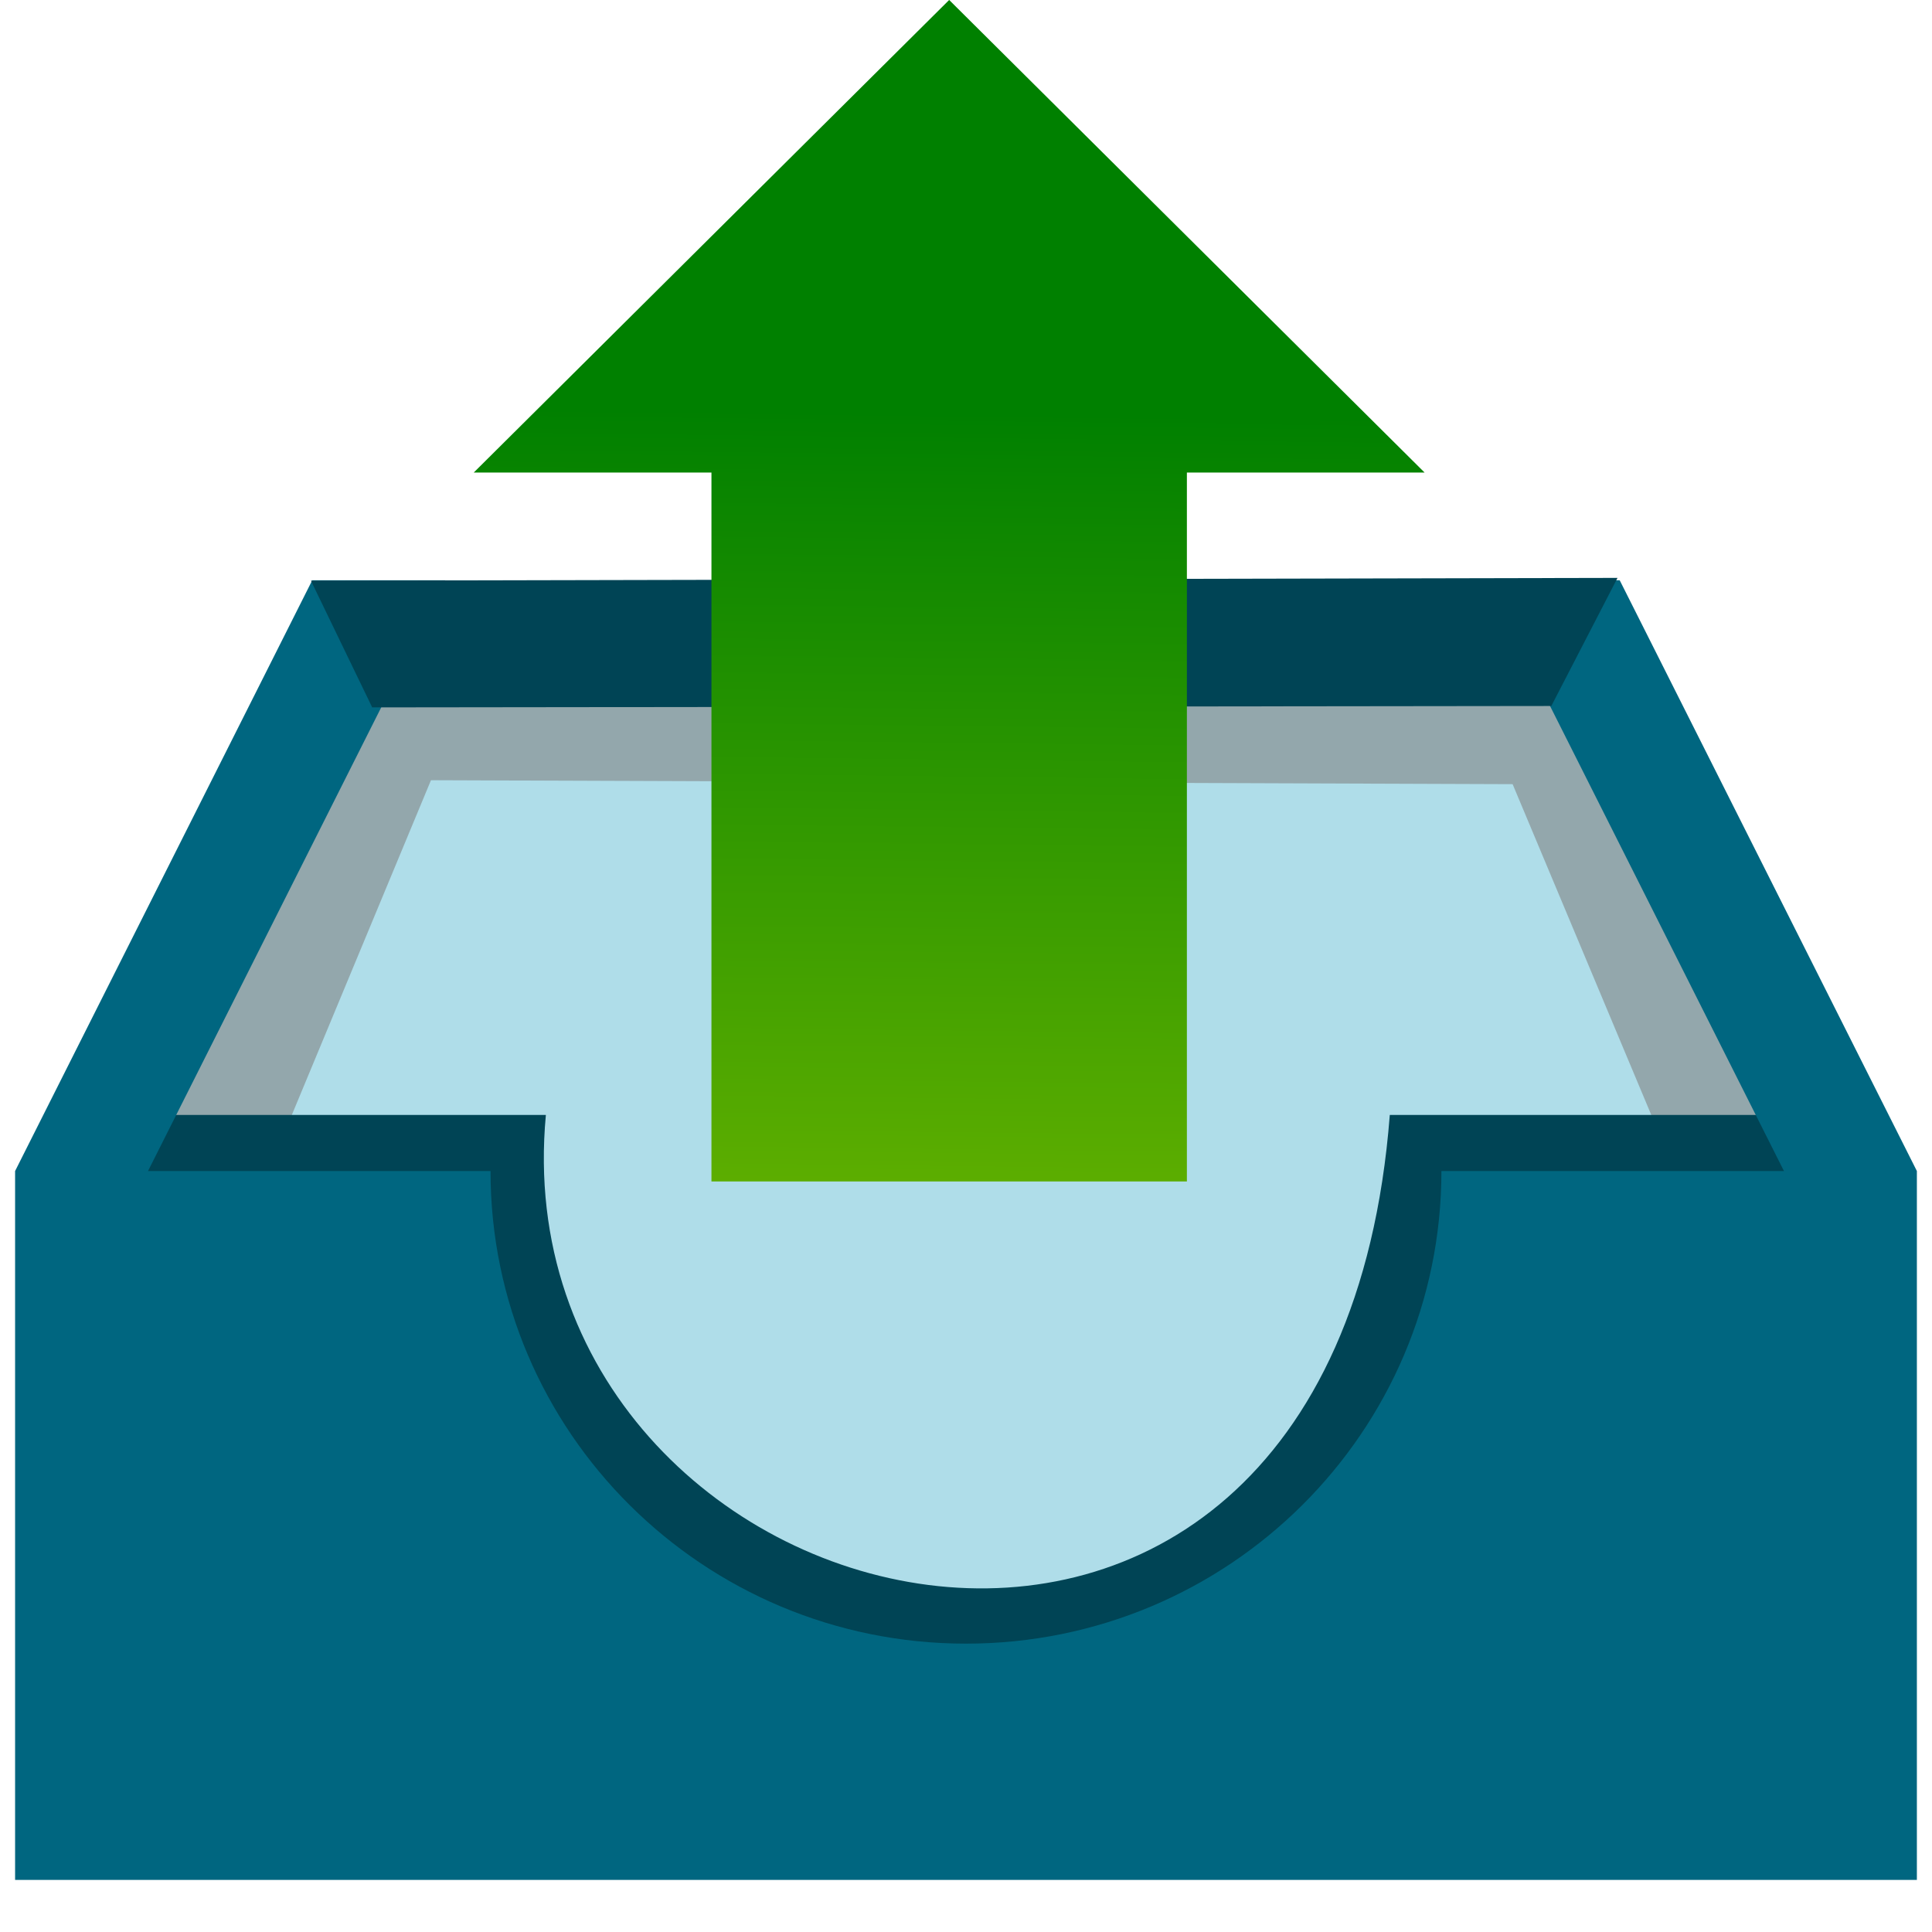 <?xml version="1.0" encoding="UTF-8" standalone="no"?>
<svg
   xmlns:dc="http://purl.org/dc/elements/1.1/"
   xmlns:cc="http://creativecommons.org/ns#"
   xmlns:rdf="http://www.w3.org/1999/02/22-rdf-syntax-ns#"
   xmlns:svg="http://www.w3.org/2000/svg"
   xmlns="http://www.w3.org/2000/svg"
   xmlns:xlink="http://www.w3.org/1999/xlink"
   xmlns:sodipodi="http://sodipodi.sourceforge.net/DTD/sodipodi-0.dtd"
   xmlns:inkscape="http://www.inkscape.org/namespaces/inkscape"
   height="128"
   version="1.1"
   width="128"
   viewBox="0 0 128 128"
   id="svg2"
   inkscape:version="0.92.3 (2405546, 2018-03-11)"
   sodipodi:docname="outbox.svg">
  <defs
     id="defs16">
    <linearGradient
       inkscape:collect="always"
       id="linearGradient21211">
      <stop
         style="stop-color:#aad400;stop-opacity:1"
         offset="0"
         id="stop21213" />
      <stop
         style="stop-color:#008000;stop-opacity:1"
         offset="1"
         id="stop21215" />
    </linearGradient>
    <linearGradient
       inkscape:collect="always"
       xlink:href="#linearGradient21211"
       id="linearGradient21217"
       x1="61.277"
       y1="123.421"
       x2="62.319"
       y2="33.966"
       gradientUnits="userSpaceOnUse"
       gradientTransform="translate(0,-6)" />
  </defs>
  <sodipodi:namedview
     pagecolor="#ffffff"
     bordercolor="#666666"
     borderopacity="1"
     objecttolerance="10"
     gridtolerance="10"
     guidetolerance="10"
     inkscape:pageopacity="0"
     inkscape:pageshadow="2"
     inkscape:window-width="1366"
     inkscape:window-height="713"
     id="namedview14"
     showgrid="false"
     inkscape:zoom="2.5111491"
     inkscape:cx="76.494816"
     inkscape:cy="51.389655"
     inkscape:window-x="0"
     inkscape:window-y="27"
     inkscape:window-maximized="1"
     inkscape:current-layer="svg2" />
  <g
     id="g865"
     transform="matrix(1,0,0,0.994,-3.567,4.037)"
     inkscape:export-filename="/var/www/chamilo2/public/img/icons/32/outbox.png"
     inkscape:export-xdpi="24"
     inkscape:export-ydpi="24">
    <rect
       y="-3.647"
       x="3.567"
       height="128"
       width="128"
       id="rect834"
       style="opacity:0;fill:#ffaaaa;fill-opacity:1;stroke:none;stroke-width:1.932;stroke-linecap:round;stroke-linejoin:round;stroke-miterlimit:4;stroke-dasharray:none;stroke-dashoffset:0;stroke-opacity:1" />
    <g
       transform="matrix(1.06,0,0,1.06,0.184,-6.225)"
       id="g832">
      <rect
         y="4.712"
         x="4.135"
         height="118.866"
         width="118.866"
         id="rect14306"
         style="opacity:0;fill:#ffffff;fill-opacity:0.992;stroke:none" />
      <path
         style="fill:#93a7ac;fill-opacity:1;stroke:none"
         d="M 22.691,45.909 H 102.889 L 120.987,90.253 95.832,112.043 33.722,112.881 7.162,90.048 Z"
         id="rect14227"
         inkscape:connector-curvature="0"
         sodipodi:nodetypes="ccccccc" />
      <path
         style="fill:#afdde9;stroke:none"
         d="M 30.128,51.101 97.734,51.349 115.068,92.952 94.657,109.164 36.814,106.056 13.041,92.456 Z"
         id="path14236"
         inkscape:connector-curvature="0"
         sodipodi:nodetypes="ccccccc" />
      <path
         style="fill:#004455;fill-opacity:1;stroke:none"
         d="m 10.813,72.15 h 26.497 c -3.043,32.625 49.199,46.184 52.747,0 H 117.792 V 115.734 H 10.813 Z"
         id="rect14233"
         inkscape:connector-curvature="0"
         sodipodi:nodetypes="ccccccc" />
      <path
         inkscape:connector-curvature="0"
         style="fill:#006680;fill-opacity:1"
         d="M 104.428,38.53 H 96.121 L 114.694,75.676 H 93.284 c 0,16.411 -13.306,29.717 -29.717,29.717 -16.411,0 -29.717,-13.306 -29.717,-29.717 H 12.442 L 31.014,38.53 H 22.707 L 4.135,75.676 V 120.251 H 123.001 V 75.676 Z"
         id="path14221" />
      <path
         style="fill:#004455;fill-opacity:1;stroke:none"
         d="m 22.625,38.554 81.665,-0.175 -4.137,8.055 -73.698,0.088 z"
         id="rect14230"
         inkscape:connector-curvature="0"
         sodipodi:nodetypes="ccccc" />
      <path
         style="fill:url(#linearGradient21217);fill-opacity:1"
         d="M 62.517,2.039 32.801,31.755 H 47.659 V 76.33 H 77.375 V 31.755 h 14.858 z"
         id="path14225"
         inkscape:connector-curvature="0" />
    </g>
  </g>
</svg>
